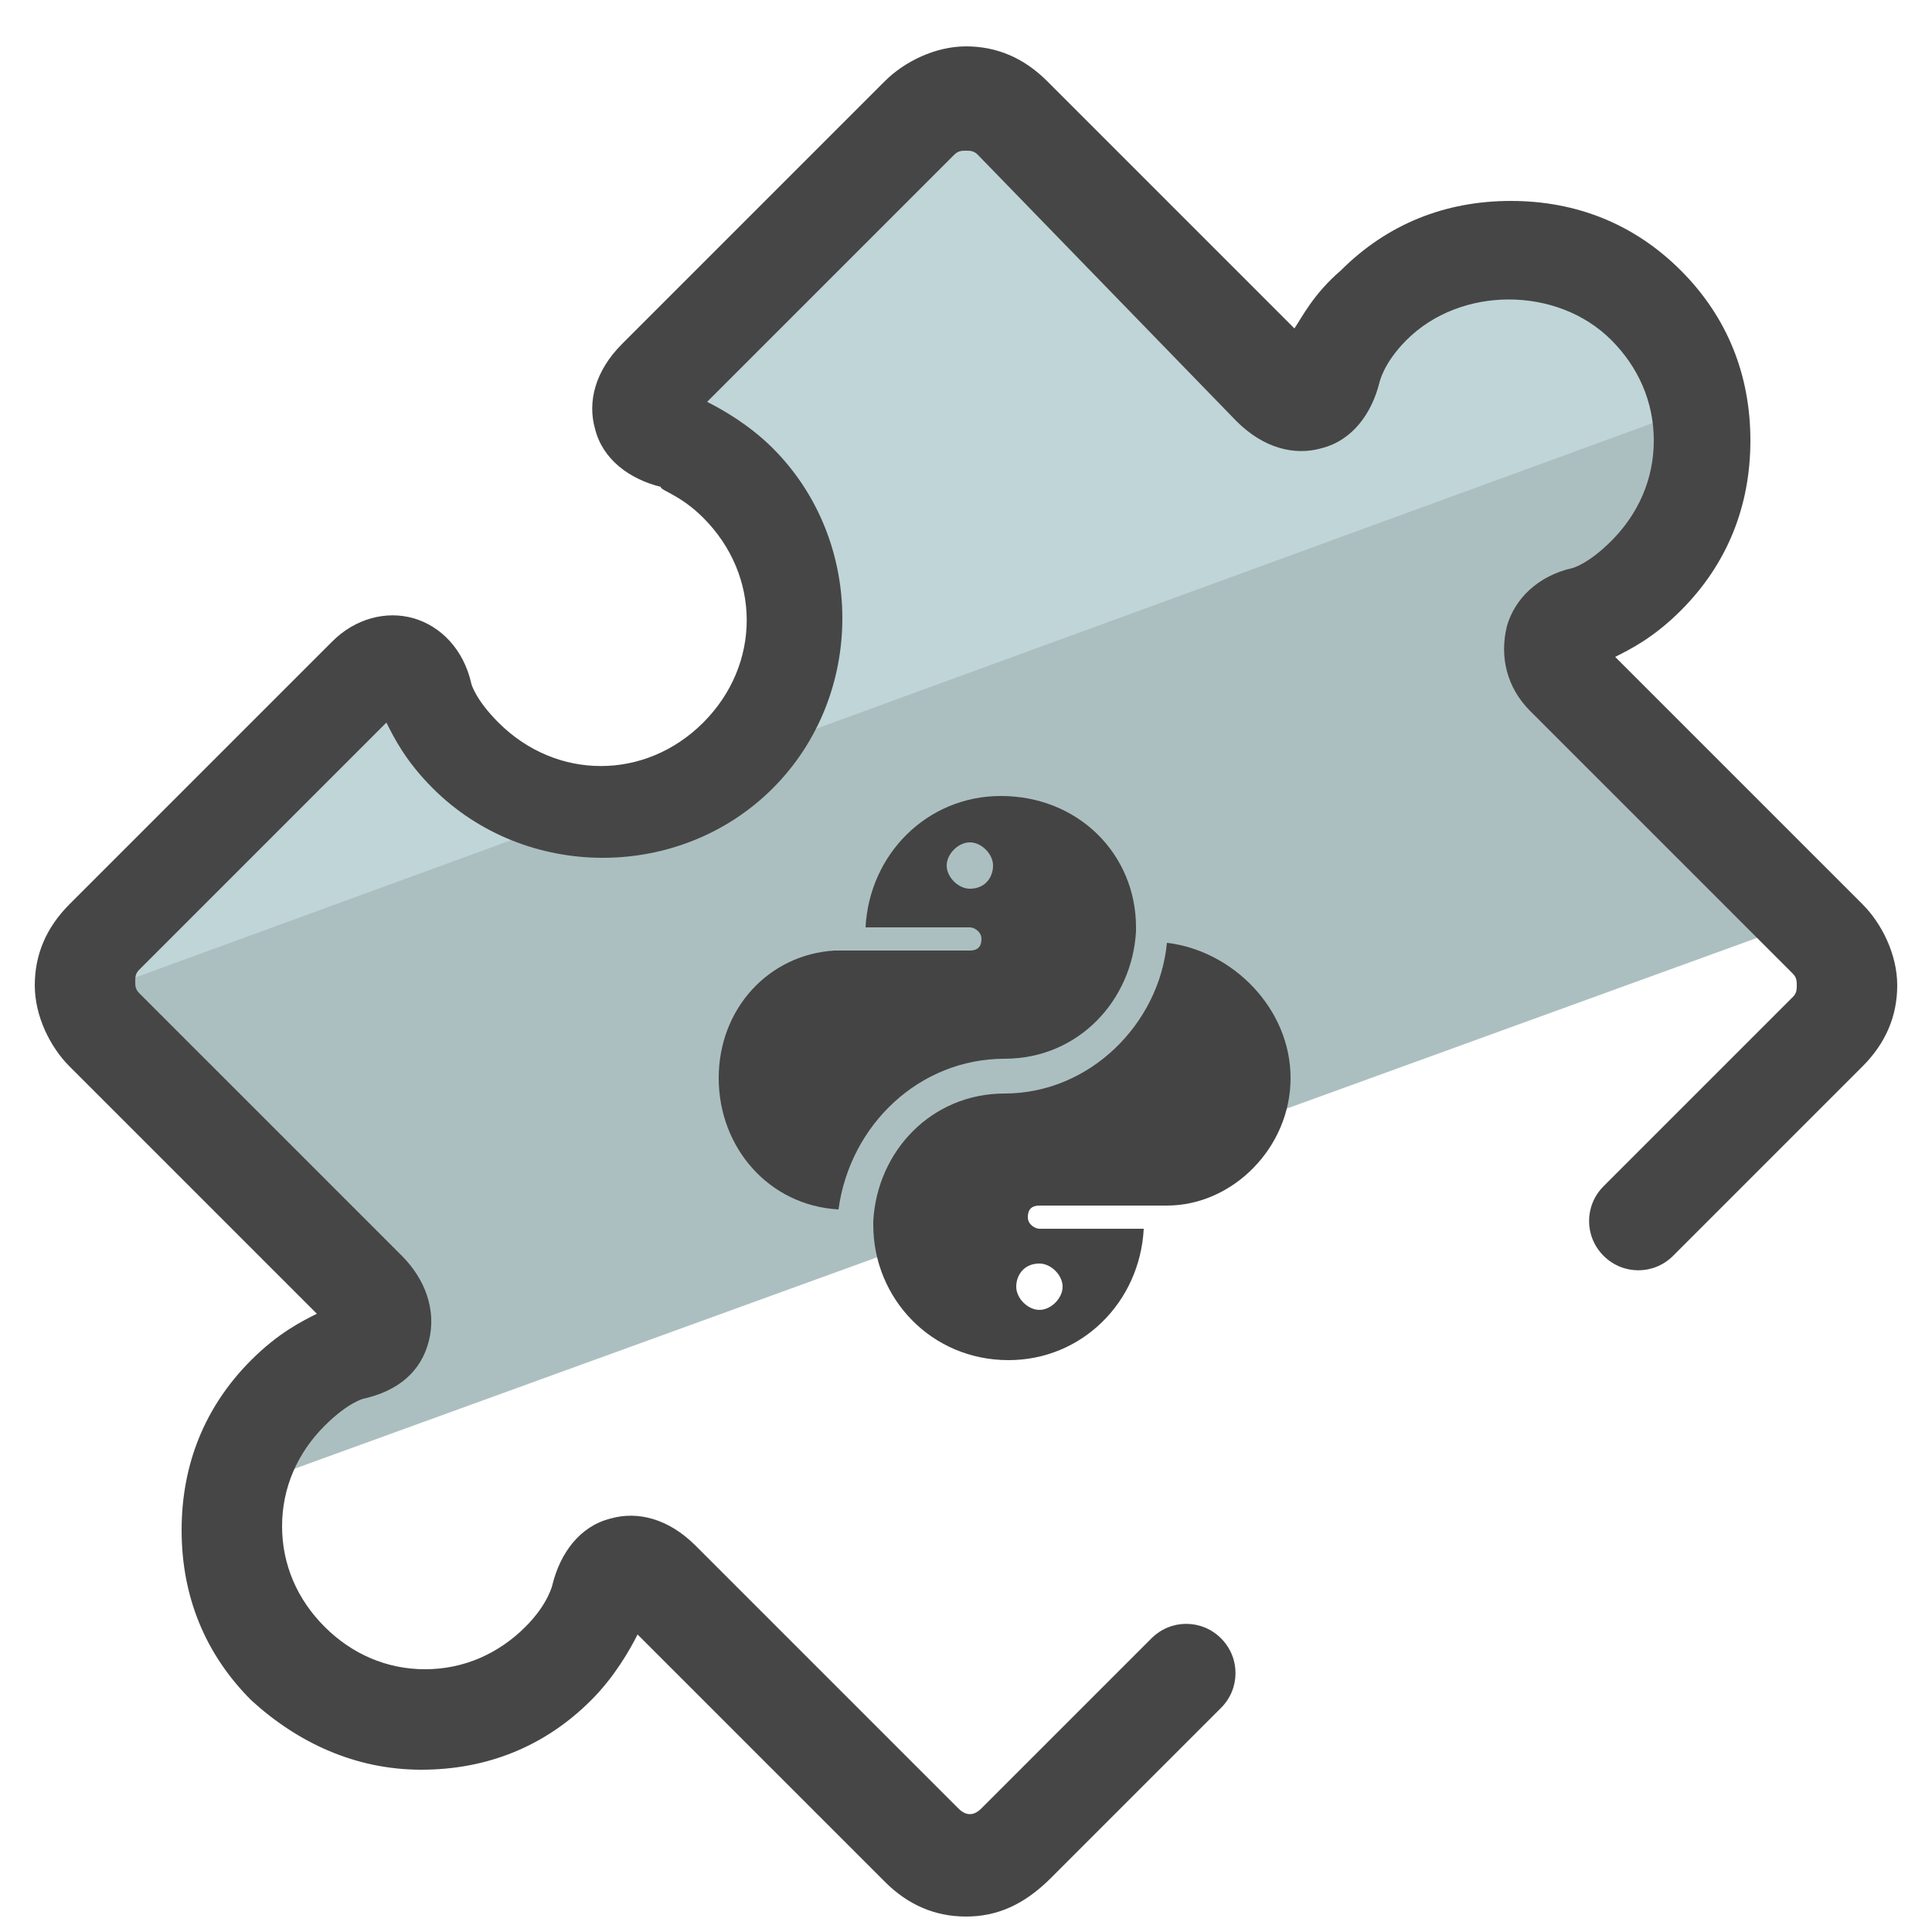 <?xml version="1.0" encoding="utf-8"?>
<!-- Generator: Adobe Illustrator 22.0.1, SVG Export Plug-In . SVG Version: 6.00 Build 0)  -->
<svg version="1.1" id="Camada_1" xmlns="http://www.w3.org/2000/svg" xmlns:xlink="http://www.w3.org/1999/xlink" x="0px" y="0px"
	 viewBox="0 0 50 50" style="enable-background:new 0 0 50 50;" xml:space="preserve">
<style type="text/css">
	.st0{fill:#ACBFC0;}
	.st1{fill:#C0D5D7;}
	.st2{fill:#444444;}
	.st3{fill:#464646;}
</style>
<g>
	<path class="st0" d="M40.6,16.5c-0.6-0.6-0.4-1.3,0.4-1.5c0,0,0.7-0.2,1.6-1.1c1-1,1.5-2.3,1.5-3.6L2.5,25.4
		c0.1,0.1,0.1,0.2,0.2,0.2l6.8,6.8c0.6,0.6,0.4,1.3-0.4,1.5c0,0-0.7,0.2-1.6,1.1c-1,1-1.5,2.3-1.5,3.6l41.6-15.1
		c0-0.1-0.1-0.1-0.1-0.2L40.6,16.5z"/>
</g>
<g>
	<path class="st1" d="M42.6,7.1c-1.9-1.9-5.1-1.9-7.1,0c-0.9,0.9-1.1,1.6-1.1,1.6c-0.2,0.9-0.9,1.1-1.5,0.4l-6.8-6.8
		c-0.6-0.6-1.7-0.6-2.4,0L17,9.2c-0.6,0.6-0.4,1.3,0.4,1.5c0,0,0.7,0.2,1.6,1.1c1.9,1.9,1.9,5.1,0,7.1c-1.9,1.9-5.1,1.9-7.1,0
		c-0.9-0.9-1.1-1.6-1.1-1.6c-0.2-0.9-0.9-1.1-1.5-0.5l-6.8,6.8C2,24.2,2,25.1,2.4,25.7l41.6-15.2C44,9.3,43.6,8.1,42.6,7.1z"/>
</g>
<g>
	<g>
		<path class="st2" d="M26,27.4c1.9,0,3.3-1.5,3.4-3.3V24c0-1.9-1.5-3.4-3.5-3.4c-1.9,0-3.4,1.5-3.5,3.4h2.7c0.1,0,0.3,0.1,0.3,0.3
			s-0.1,0.3-0.3,0.3h-3.4h-0.1c-1.7,0.1-3,1.5-3,3.3s1.3,3.3,3.1,3.4C22,29.1,23.8,27.4,26,27.4z M25.1,23c-0.3,0-0.6-0.3-0.6-0.6
			s0.3-0.6,0.6-0.6c0.3,0,0.6,0.3,0.6,0.6S25.5,23,25.1,23z"/>
	</g>
	<g>
		<path class="st2" d="M30.2,24.4c-0.2,2.1-2,3.9-4.2,3.9c-1.9,0-3.3,1.5-3.4,3.3v0.1c0,1.9,1.5,3.5,3.5,3.5c1.9,0,3.4-1.5,3.5-3.4
			h-2.7c-0.1,0-0.3-0.1-0.3-0.3s0.1-0.3,0.3-0.3h3.3c1.7,0,3.2-1.5,3.2-3.3S31.9,24.6,30.2,24.4z M26.9,32.7c0.3,0,0.6,0.3,0.6,0.6
			s-0.3,0.6-0.6,0.6c-0.3,0-0.6-0.3-0.6-0.6S26.5,32.7,26.9,32.7z"/>
	</g>
</g>
<g>
	<path class="st3" d="M25,49.6c-0.8,0-1.5-0.3-2.1-0.9l-6.4-6.4c-0.2,0.4-0.6,1.1-1.2,1.7c-1.2,1.2-2.7,1.8-4.4,1.8c0,0,0,0,0,0
		c-1.7,0-3.2-0.7-4.4-1.8c-1.2-1.2-1.8-2.7-1.8-4.4c0-1.7,0.6-3.2,1.8-4.4c0.7-0.7,1.3-1,1.7-1.2l-6.4-6.4c-0.5-0.5-0.9-1.3-0.9-2.1
		c0-0.8,0.3-1.5,0.9-2.1l6.8-6.8C9.2,16,10,15.8,10.7,16c0.7,0.2,1.3,0.8,1.5,1.7c0,0,0,0,0,0c0,0,0.1,0.4,0.7,1
		c1.5,1.5,3.8,1.5,5.3,0c1.5-1.5,1.5-3.8,0-5.3c-0.6-0.6-1.1-0.7-1.1-0.8c-0.8-0.2-1.5-0.7-1.7-1.5c-0.2-0.7,0-1.5,0.7-2.2l6.8-6.8
		c0.5-0.5,1.3-0.9,2.1-0.9h0c0.8,0,1.5,0.3,2.1,0.9l6.4,6.4C33.7,8.2,34,7.6,34.7,7c1.2-1.2,2.7-1.8,4.4-1.8s3.2,0.6,4.4,1.8
		c1.2,1.2,1.8,2.7,1.8,4.4c0,1.7-0.6,3.2-1.8,4.4c-0.7,0.7-1.3,1-1.7,1.2l6.4,6.4c0.5,0.5,0.9,1.3,0.9,2.1c0,0.8-0.3,1.5-0.9,2.1
		l-4.9,4.9c-0.5,0.5-1.3,0.5-1.8,0s-0.5-1.3,0-1.8l4.9-4.9c0.1-0.1,0.1-0.2,0.1-0.3c0-0.1,0-0.2-0.1-0.3l-6.8-6.8
		C39,17.8,38.8,17,39,16.2c0.2-0.7,0.8-1.3,1.7-1.5h0c0,0,0.4-0.1,1-0.7c0.7-0.7,1.1-1.6,1.1-2.6c0-1-0.4-1.9-1.1-2.6
		c-1.4-1.4-3.9-1.4-5.3,0c-0.6,0.6-0.7,1.1-0.7,1.1c-0.2,0.8-0.7,1.5-1.5,1.7c-0.7,0.2-1.5,0-2.2-0.7L25.3,4
		c-0.1-0.1-0.2-0.1-0.3-0.1l0,0c-0.1,0-0.2,0-0.3,0.1l-6.4,6.4c0.4,0.2,1.1,0.6,1.7,1.2c2.4,2.4,2.4,6.4,0,8.8
		c-2.4,2.4-6.4,2.4-8.8,0c-0.7-0.7-1-1.3-1.2-1.7l-6.4,6.4c-0.1,0.1-0.1,0.2-0.1,0.3s0,0.2,0.1,0.3l6.8,6.8c0.6,0.6,0.9,1.4,0.7,2.2
		s-0.8,1.3-1.7,1.5c0,0,0,0,0,0c0,0-0.4,0.1-1,0.7c-0.7,0.7-1.1,1.6-1.1,2.6c0,1,0.4,1.9,1.1,2.6c0.7,0.7,1.6,1.1,2.6,1.1
		c0,0,0,0,0,0c1,0,1.9-0.4,2.6-1.1c0.6-0.6,0.7-1.1,0.7-1.1c0.2-0.8,0.7-1.5,1.5-1.7c0.7-0.2,1.5,0,2.2,0.7l6.8,6.8
		c0.2,0.2,0.4,0.2,0.6,0l4.4-4.4c0.5-0.5,1.3-0.5,1.8,0s0.5,1.3,0,1.8l-4.4,4.4C26.5,49.3,25.8,49.6,25,49.6L25,49.6z"/>
</g>
</svg>
